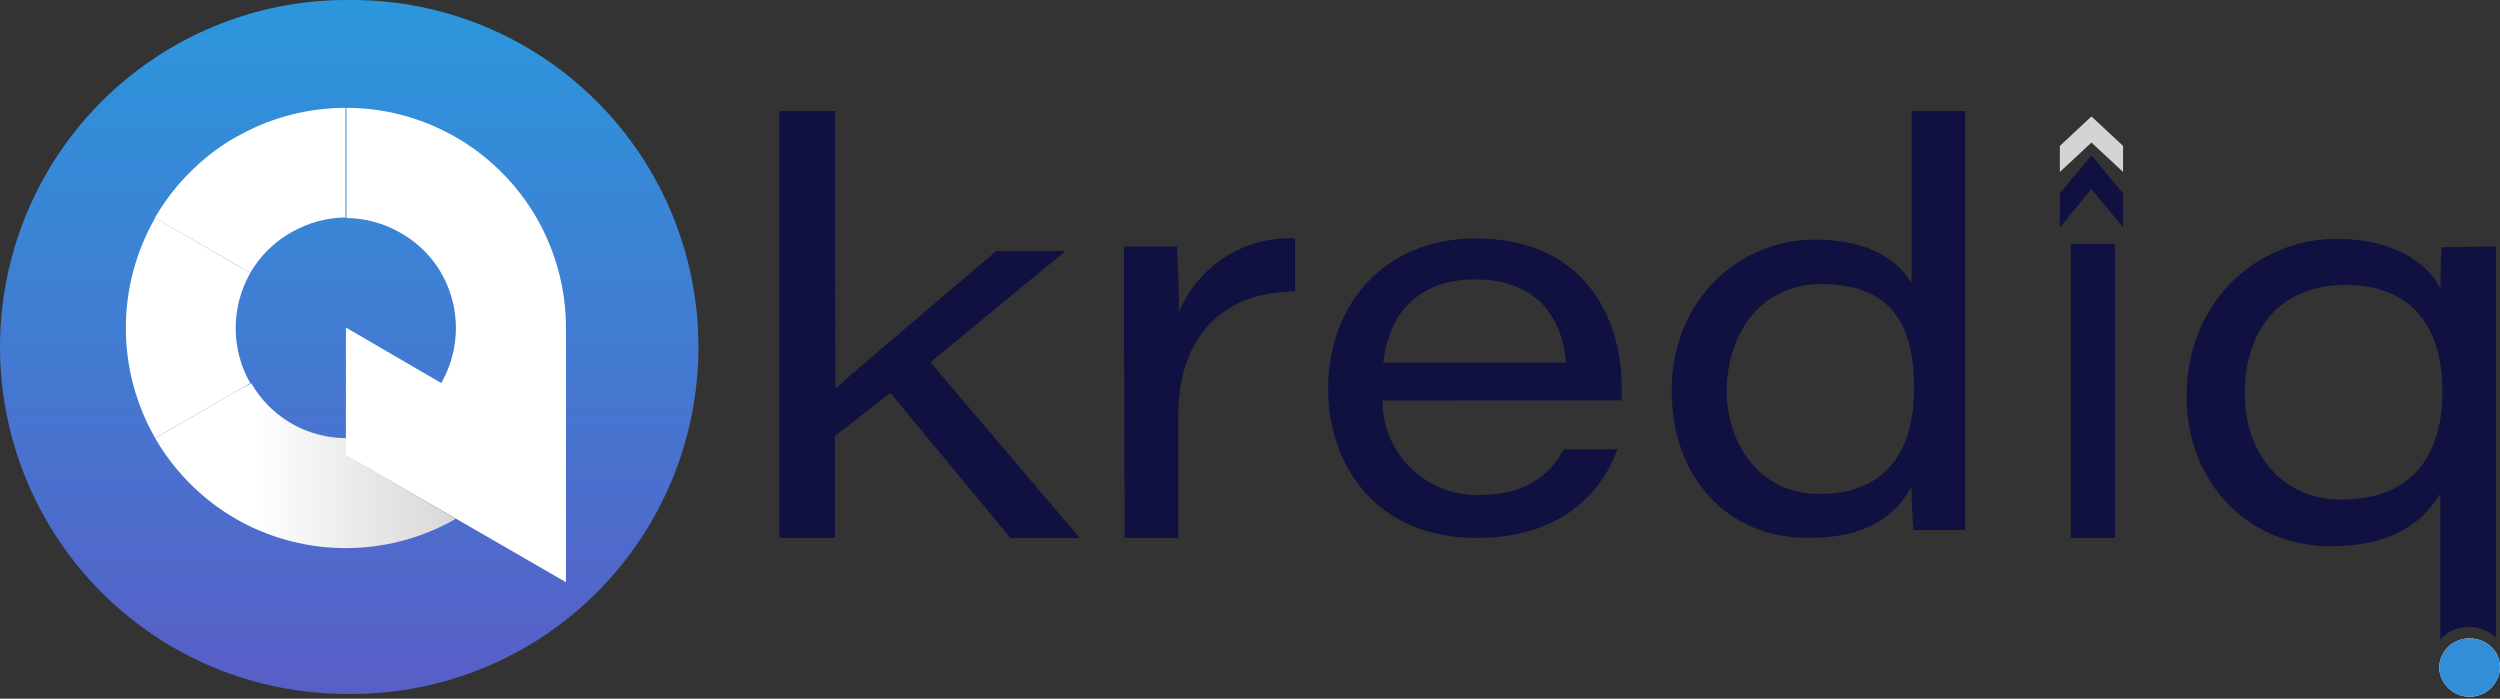 <svg width="297" height="83" viewBox="0 0 297 83" fill="none" xmlns="http://www.w3.org/2000/svg">
<rect x="0" y="0" width="297" height="83" fill="#333333" stroke="none"/>
<g clip-path="url(#clip0_2_97)">
<path fill-rule="evenodd" clip-rule="evenodd" d="M244.712 17.329L248.466 13.833L252.22 17.329V20.428L248.466 16.933L244.712 20.428V17.329Z" fill="#D4D4D4"/>
<path fill-rule="evenodd" clip-rule="evenodd" d="M244.712 22.984L248.466 18.45L252.22 22.984V27.007L248.466 22.456L244.712 27.007V22.984Z" fill="#101041"/>
<path d="M99.242 46.166C102.929 42.868 112.955 34.46 118.339 29.827H126.571L110.535 43.033L128.266 63.907H120.035L105.777 46.677L99.192 51.805V63.907H92.607V13.19H99.192L99.242 46.166Z" fill="#101041"/>
<path d="M133.535 38.714V29.282H139.807C139.906 30.321 140.054 33.949 140.054 37.081C141.195 34.367 143.137 32.066 145.619 30.486C148.079 28.943 150.951 28.189 153.851 28.326V34.625C145.965 34.625 139.972 39.307 139.972 49.464V63.907H133.601L133.535 38.714Z" fill="#101041"/>
<path d="M164.239 47.584C164.236 49.085 164.535 50.572 165.117 51.955C165.699 53.338 166.553 54.59 167.629 55.636C168.704 56.682 169.978 57.501 171.375 58.044C172.773 58.586 174.265 58.842 175.763 58.796C181.048 58.796 183.995 56.652 185.79 53.371H192.161C190.334 58.4 185.576 63.907 175.434 63.907C163.317 63.907 157.785 55.086 157.785 46.215C157.785 36.026 164.601 28.326 175.286 28.326C188.127 28.326 192.655 37.691 192.655 45.919V47.568L164.239 47.584ZM186.037 43.083C185.757 39.076 183.616 33.19 175.253 33.19C168.289 33.19 164.914 37.51 164.338 43.083H186.037Z" fill="#101041"/>
<path d="M233.451 13.19V53.289C233.451 56.586 233.451 59.884 233.451 62.967H227.343C227.162 61.582 227.113 59.521 227.08 57.856C225.434 60.708 222.536 63.907 214.798 63.907C205.151 63.907 198.598 56.636 198.598 46.446C198.598 35.383 206.83 28.475 215.572 28.475C223.425 28.475 226.141 32.036 227.096 33.635V13.19H233.451ZM205.134 46.364C205.134 52.563 208.871 58.68 216.148 58.68C224.116 58.68 227.393 53.536 227.393 46.1C227.393 38.664 224.775 33.751 216.379 33.751C208.822 33.751 205.134 40.082 205.134 46.43V46.364Z" fill="#101041"/>
<path d="M251.281 28.986H246.013V63.907H251.281V28.986Z" fill="#101041"/>
<path d="M293.378 75.844C292.635 75.842 291.91 76.071 291.303 76.499C290.695 76.928 290.235 77.534 289.987 78.235V79.142H296.572V77.806C296.267 77.22 295.809 76.728 295.247 76.382C294.684 76.036 294.038 75.85 293.378 75.844ZM290.085 29.365C290.003 30.437 289.921 32.118 289.921 34.311C289.098 32.481 285.821 28.376 277.491 28.376C268.798 28.376 259.776 35.202 259.776 47.139C259.776 57.378 267.135 64.896 276.865 64.896C284.323 64.896 287.879 61.978 289.921 58.631V75.96C290.334 75.504 290.835 75.136 291.394 74.878C291.952 74.621 292.557 74.478 293.171 74.46C293.786 74.441 294.398 74.547 294.971 74.771C295.544 74.995 296.066 75.332 296.506 75.762V39.043C296.506 35.746 296.506 32.135 296.506 29.282L290.085 29.365ZM278.084 59.356C271.136 59.356 266.674 53.866 266.674 46.743C266.674 39.62 270.51 33.85 278.643 33.85C286.776 33.85 290.168 39.159 290.168 46.529C290.118 54.888 285.904 59.356 278.084 59.356Z" fill="#101041"/>
<path d="M297 79.389C296.938 80.307 296.53 81.167 295.86 81.795C295.189 82.423 294.305 82.772 293.386 82.772C292.468 82.772 291.584 82.423 290.913 81.795C290.242 81.167 289.834 80.307 289.773 79.389C289.777 78.968 289.849 78.55 289.987 78.153C290.249 77.467 290.714 76.878 291.321 76.466C291.927 76.053 292.645 75.836 293.378 75.844C294.055 75.832 294.721 76.01 295.303 76.356C295.885 76.703 296.358 77.205 296.671 77.806C296.896 78.303 297.008 78.844 297 79.389Z" fill="white"/>
<path d="M297 79.389C296.938 80.307 296.53 81.167 295.86 81.795C295.189 82.423 294.305 82.772 293.386 82.772C292.468 82.772 291.584 82.423 290.913 81.795C290.242 81.167 289.834 80.307 289.773 79.389C289.777 78.968 289.849 78.55 289.987 78.153C290.249 77.467 290.714 76.878 291.321 76.466C291.927 76.053 292.645 75.836 293.378 75.844C294.055 75.832 294.721 76.01 295.303 76.356C295.885 76.703 296.358 77.205 296.671 77.806C296.896 78.303 297.008 78.844 297 79.389Z" fill="#318FDA"/>
<path d="M41.158 0H41.817C52.733 0 63.202 4.343 70.921 12.073C78.639 19.803 82.976 30.288 82.976 41.22C82.976 52.152 78.639 62.636 70.921 70.366C63.202 78.097 52.733 82.439 41.817 82.439H41.158C30.243 82.439 19.774 78.097 12.055 70.366C4.336 62.636 0 52.152 0 41.22C0 30.288 4.336 19.803 12.055 12.073C19.774 4.343 30.243 0 41.158 0Z" fill="url(#paint0_linear_2_97)"/>
<path d="M54.724 16.636L54.165 16.306L53.572 15.977C49.761 13.904 45.495 12.816 41.158 12.811V25.902C43.338 25.922 45.477 26.489 47.382 27.551L47.958 27.881C49.829 29.018 51.381 30.612 52.469 32.514L54.23 31.508L63.796 25.968C61.602 22.145 58.482 18.936 54.724 16.636Z" fill="white"/>
<path d="M28.63 15.96L27.988 16.306L27.412 16.636C23.693 18.92 20.598 22.092 18.406 25.869L27.988 31.409L29.733 32.415C30.829 30.534 32.373 28.953 34.227 27.815L34.82 27.485C36.724 26.424 38.864 25.857 41.043 25.837V12.811C36.709 12.813 32.443 13.896 28.63 15.96Z" fill="white"/>
<path d="M29.766 32.432L27.988 31.426L18.439 25.886C16.152 29.866 14.949 34.377 14.949 38.969C14.949 43.561 16.152 48.072 18.439 52.052L27.988 46.529L29.733 45.523C28.595 43.53 27.997 41.273 27.997 38.977C27.997 36.681 28.595 34.425 29.733 32.432H29.766Z" fill="white"/>
<path d="M41.158 54.08V52.052C38.987 52.052 36.849 51.514 34.935 50.486L34.343 50.14C32.48 49.004 30.935 47.416 29.848 45.523L27.988 46.529L18.439 52.069C20.631 55.846 23.726 59.019 27.445 61.302L28.021 61.632L28.613 61.978C32.445 64.039 36.727 65.117 41.076 65.117C45.426 65.117 49.707 64.039 53.539 61.978L54.132 61.632L41.158 54.08Z" fill="url(#paint1_linear_2_97)"/>
<path d="M63.746 25.886L54.165 31.426L52.419 32.432C53.562 34.42 54.163 36.675 54.163 38.969C54.163 41.264 53.562 43.518 52.419 45.507L41.093 38.911V54.08L54.165 61.615L66.578 68.787L67.237 69.167V38.961C67.237 34.371 66.034 29.863 63.746 25.886Z" fill="white"/>
</g>
<defs>
<linearGradient id="paint0_linear_2_97" x1="41.438" y1="0" x2="41.438" y2="82.341" gradientUnits="userSpaceOnUse">
<stop stop-color="#2B97DD"/>
<stop offset="1" stop-color="#595EC7"/>
</linearGradient>
<linearGradient id="paint1_linear_2_97" x1="30.358" y1="55.333" x2="65.788" y2="55.333" gradientUnits="userSpaceOnUse">
<stop stop-color="white"/>
<stop offset="0.41" stop-color="#E6E6E6"/>
<stop offset="0.66" stop-color="#D9D9D9"/>
<stop offset="1" stop-color="#999999"/>
</linearGradient>
<clipPath id="clip0_2_97">
<rect width="297" height="83" fill="white"/>
</clipPath>
</defs>
</svg>
